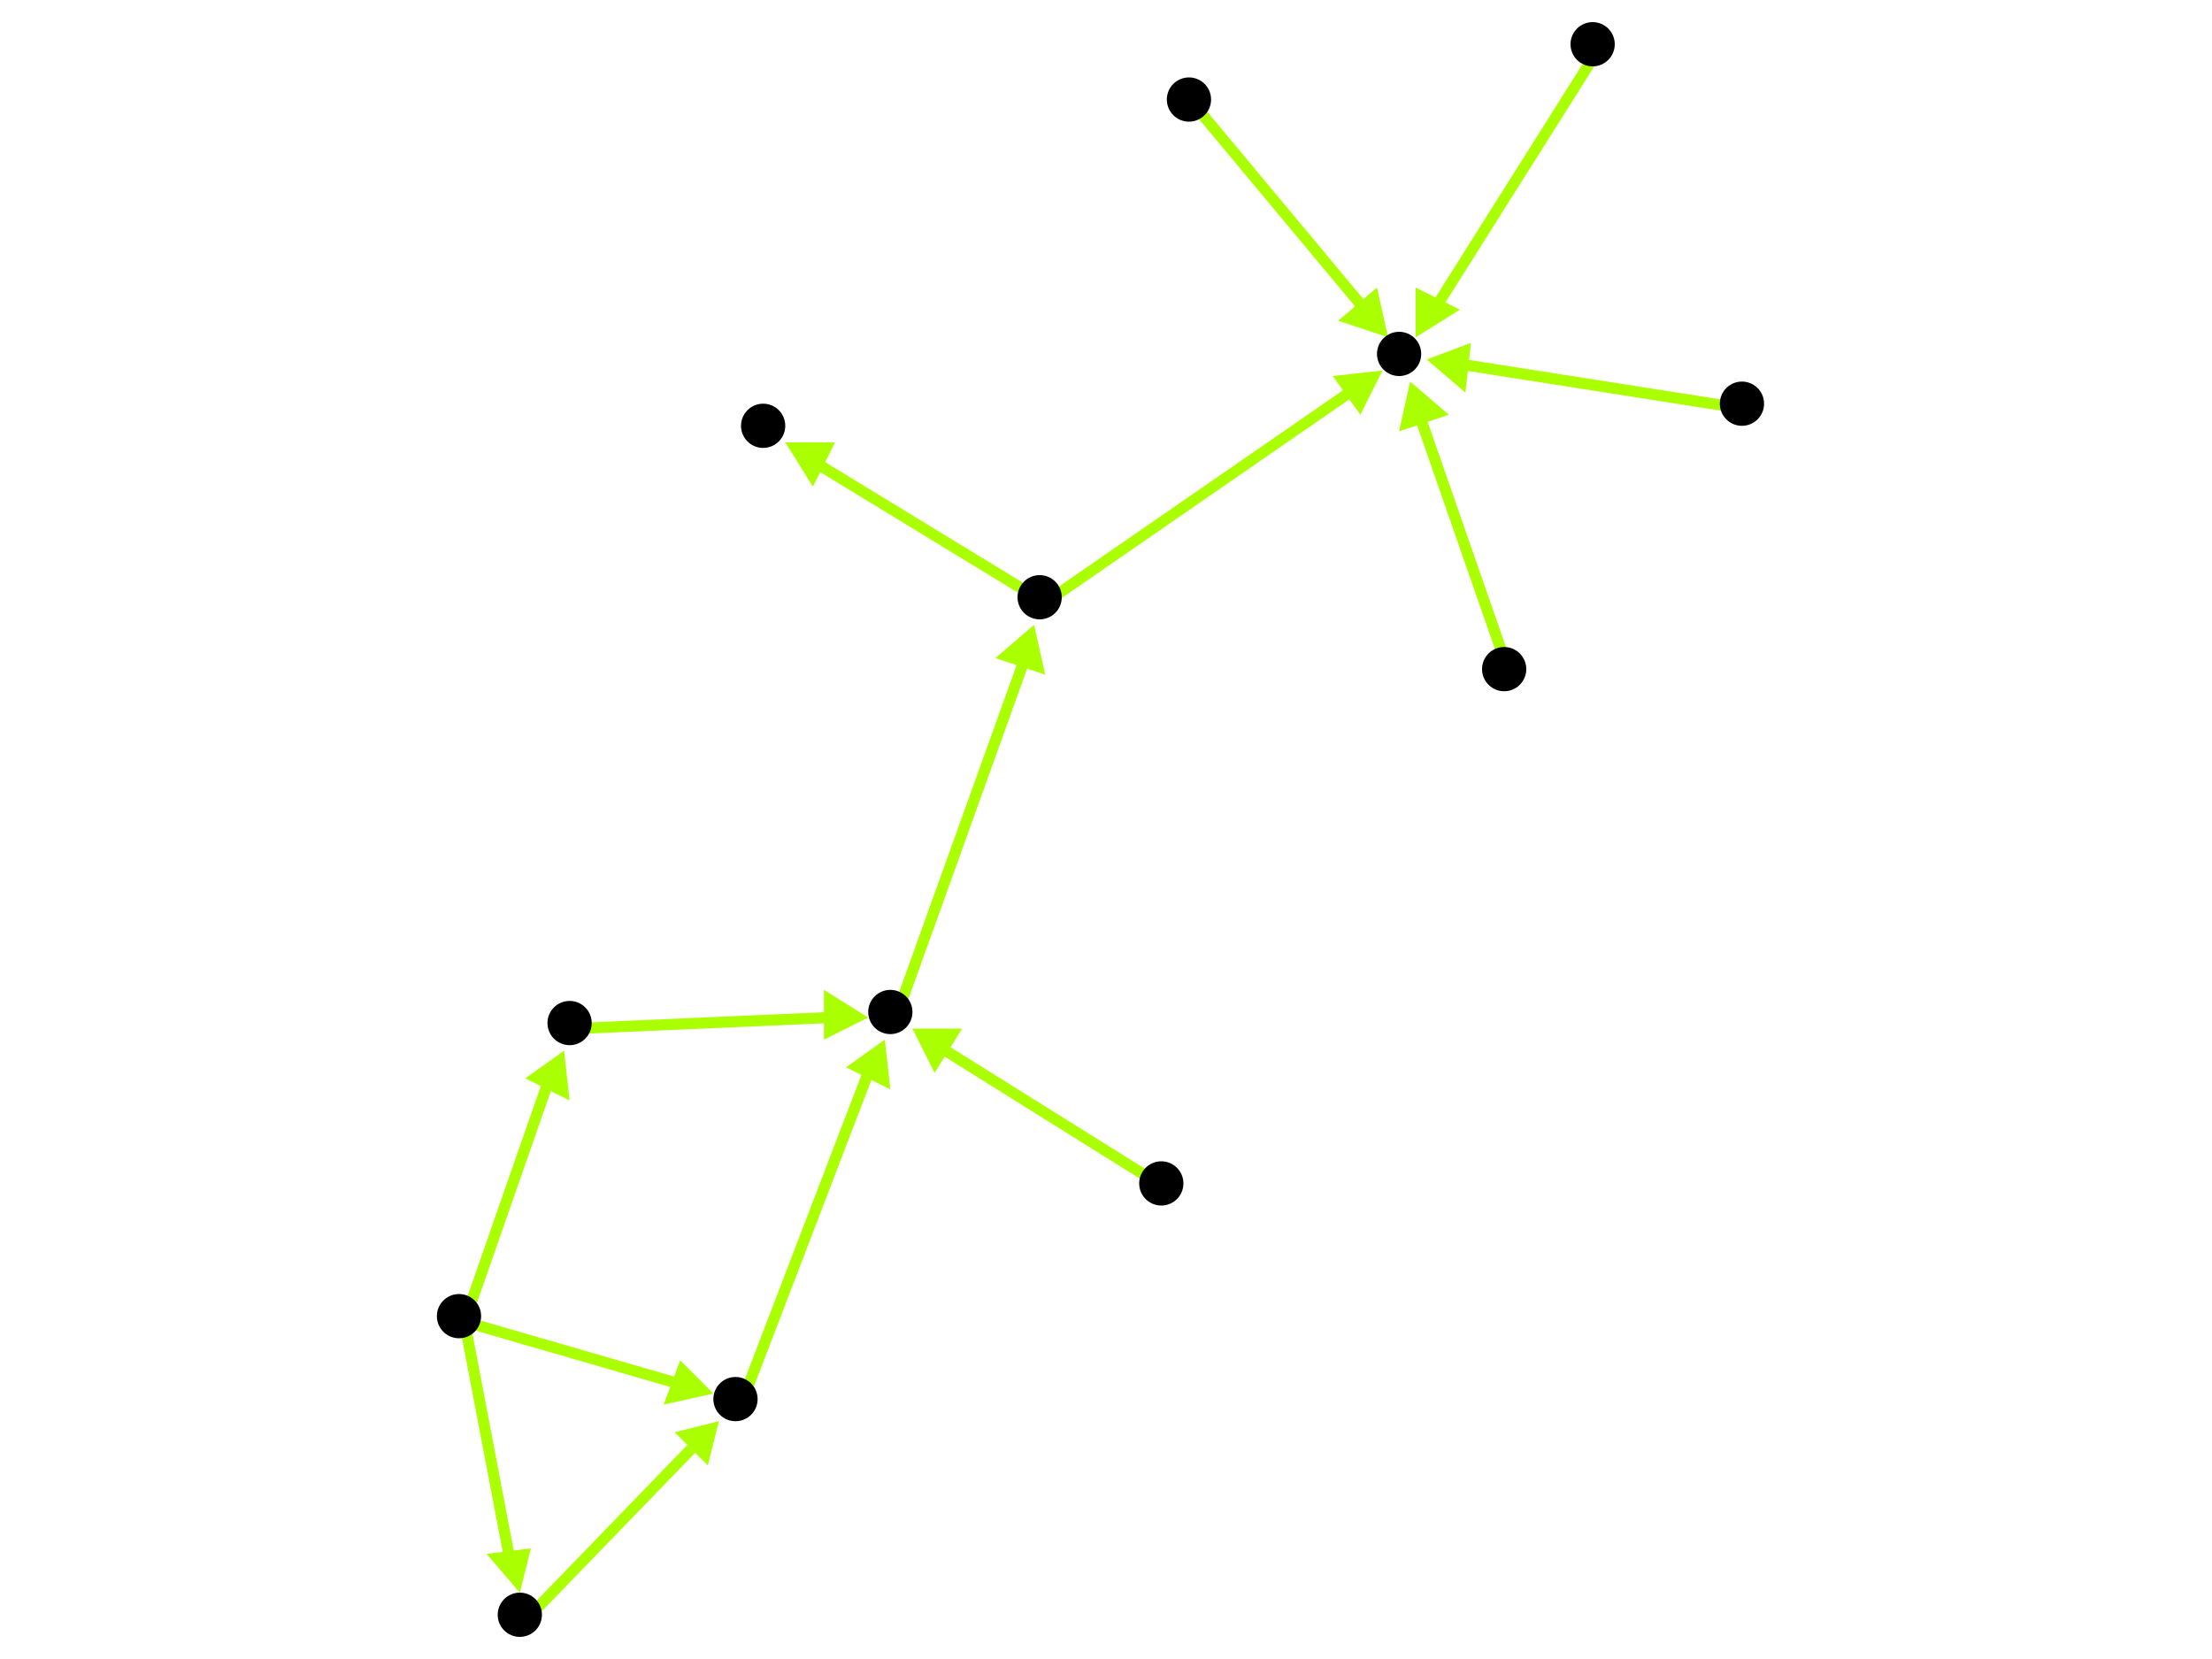 <?xml version="1.0" encoding="utf-8"?>
<!-- Created with Hypercube (http://tumic.wz.cz/hypercube) -->

<svg width="400" height="300" viewBox="0 0 400 300" xmlns="http://www.w3.org/2000/svg" baseProfile="tiny">

<g font-family="Helvetica" font-weight="normal">

<g>
	<polygon points="94,288 88,281 96,280" fill="#aaff00"/>
	<line x1="84" y1="239" x2="92" y2="281" stroke="#aaff00" stroke-width="2"/>
</g>
<g>
	<polygon points="129,252 120,254 123,246" fill="#aaff00"/>
	<line x1="84" y1="239" x2="122" y2="250" stroke="#aaff00" stroke-width="2"/>
</g>
<g>
	<polygon points="102,190 103,199 95,195" fill="#aaff00"/>
	<line x1="84" y1="239" x2="99" y2="196" stroke="#aaff00" stroke-width="2"/>
</g>
<g>
	<polygon points="130,257 128,265 122,259" fill="#aaff00"/>
	<line x1="95" y1="293" x2="125" y2="262" stroke="#aaff00" stroke-width="2"/>
</g>
<g>
	<polygon points="160,188 161,197 153,193" fill="#aaff00"/>
	<line x1="134" y1="254" x2="157" y2="194" stroke="#aaff00" stroke-width="2"/>
</g>
<g>
	<polygon points="187,113 189,122 180,119" fill="#aaff00"/>
	<line x1="162" y1="184" x2="185" y2="120" stroke="#aaff00" stroke-width="2"/>
</g>
<g>
	<polygon points="142,80 151,80 147,88" fill="#aaff00"/>
	<line x1="189" y1="109" x2="148" y2="84" stroke="#aaff00" stroke-width="2"/>
</g>
<g>
	<polygon points="250,67 246,75 241,68" fill="#aaff00"/>
	<line x1="189" y1="109" x2="244" y2="71" stroke="#aaff00" stroke-width="2"/>
</g>
<g>
	<polygon points="256,61 256,52 264,56" fill="#aaff00"/>
	<line x1="289" y1="9" x2="260" y2="55" stroke="#aaff00" stroke-width="2"/>
</g>
<g>
	<polygon points="255,69 262,75 253,78" fill="#aaff00"/>
	<line x1="273" y1="122" x2="257" y2="76" stroke="#aaff00" stroke-width="2"/>
</g>
<g>
	<polygon points="251,61 242,58 249,52" fill="#aaff00"/>
	<line x1="216" y1="19" x2="246" y2="55" stroke="#aaff00" stroke-width="2"/>
</g>
<g>
	<polygon points="258,65 266,62 265,71" fill="#aaff00"/>
	<line x1="316" y1="74" x2="265" y2="66" stroke="#aaff00" stroke-width="2"/>
</g>
<g>
	<polygon points="157,184 149,188 149,179" fill="#aaff00"/>
	<line x1="104" y1="186" x2="150" y2="184" stroke="#aaff00" stroke-width="2"/>
</g>
<g>
	<polygon points="165,186 174,186 169,194" fill="#aaff00"/>
	<line x1="211" y1="215" x2="171" y2="190" stroke="#aaff00" stroke-width="2"/>
</g>

<g fill="#000000">
	<circle cx="83" cy="238" r="4"/>
</g>
<g fill="#000000">
	<circle cx="94" cy="292" r="4"/>
</g>
<g fill="#000000">
	<circle cx="133" cy="253" r="4"/>
</g>
<g fill="#000000">
	<circle cx="103" cy="185" r="4"/>
</g>
<g fill="#000000">
	<circle cx="161" cy="183" r="4"/>
</g>
<g fill="#000000">
	<circle cx="188" cy="108" r="4"/>
</g>
<g fill="#000000">
	<circle cx="210" cy="214" r="4"/>
</g>
<g fill="#000000">
	<circle cx="138" cy="77" r="4"/>
</g>
<g fill="#000000">
	<circle cx="253" cy="64" r="4"/>
</g>
<g fill="#000000">
	<circle cx="288" cy="8" r="4"/>
</g>
<g fill="#000000">
	<circle cx="272" cy="121" r="4"/>
</g>
<g fill="#000000">
	<circle cx="215" cy="18" r="4"/>
</g>
<g fill="#000000">
	<circle cx="315" cy="73" r="4"/>
</g>

</g>

</svg>
